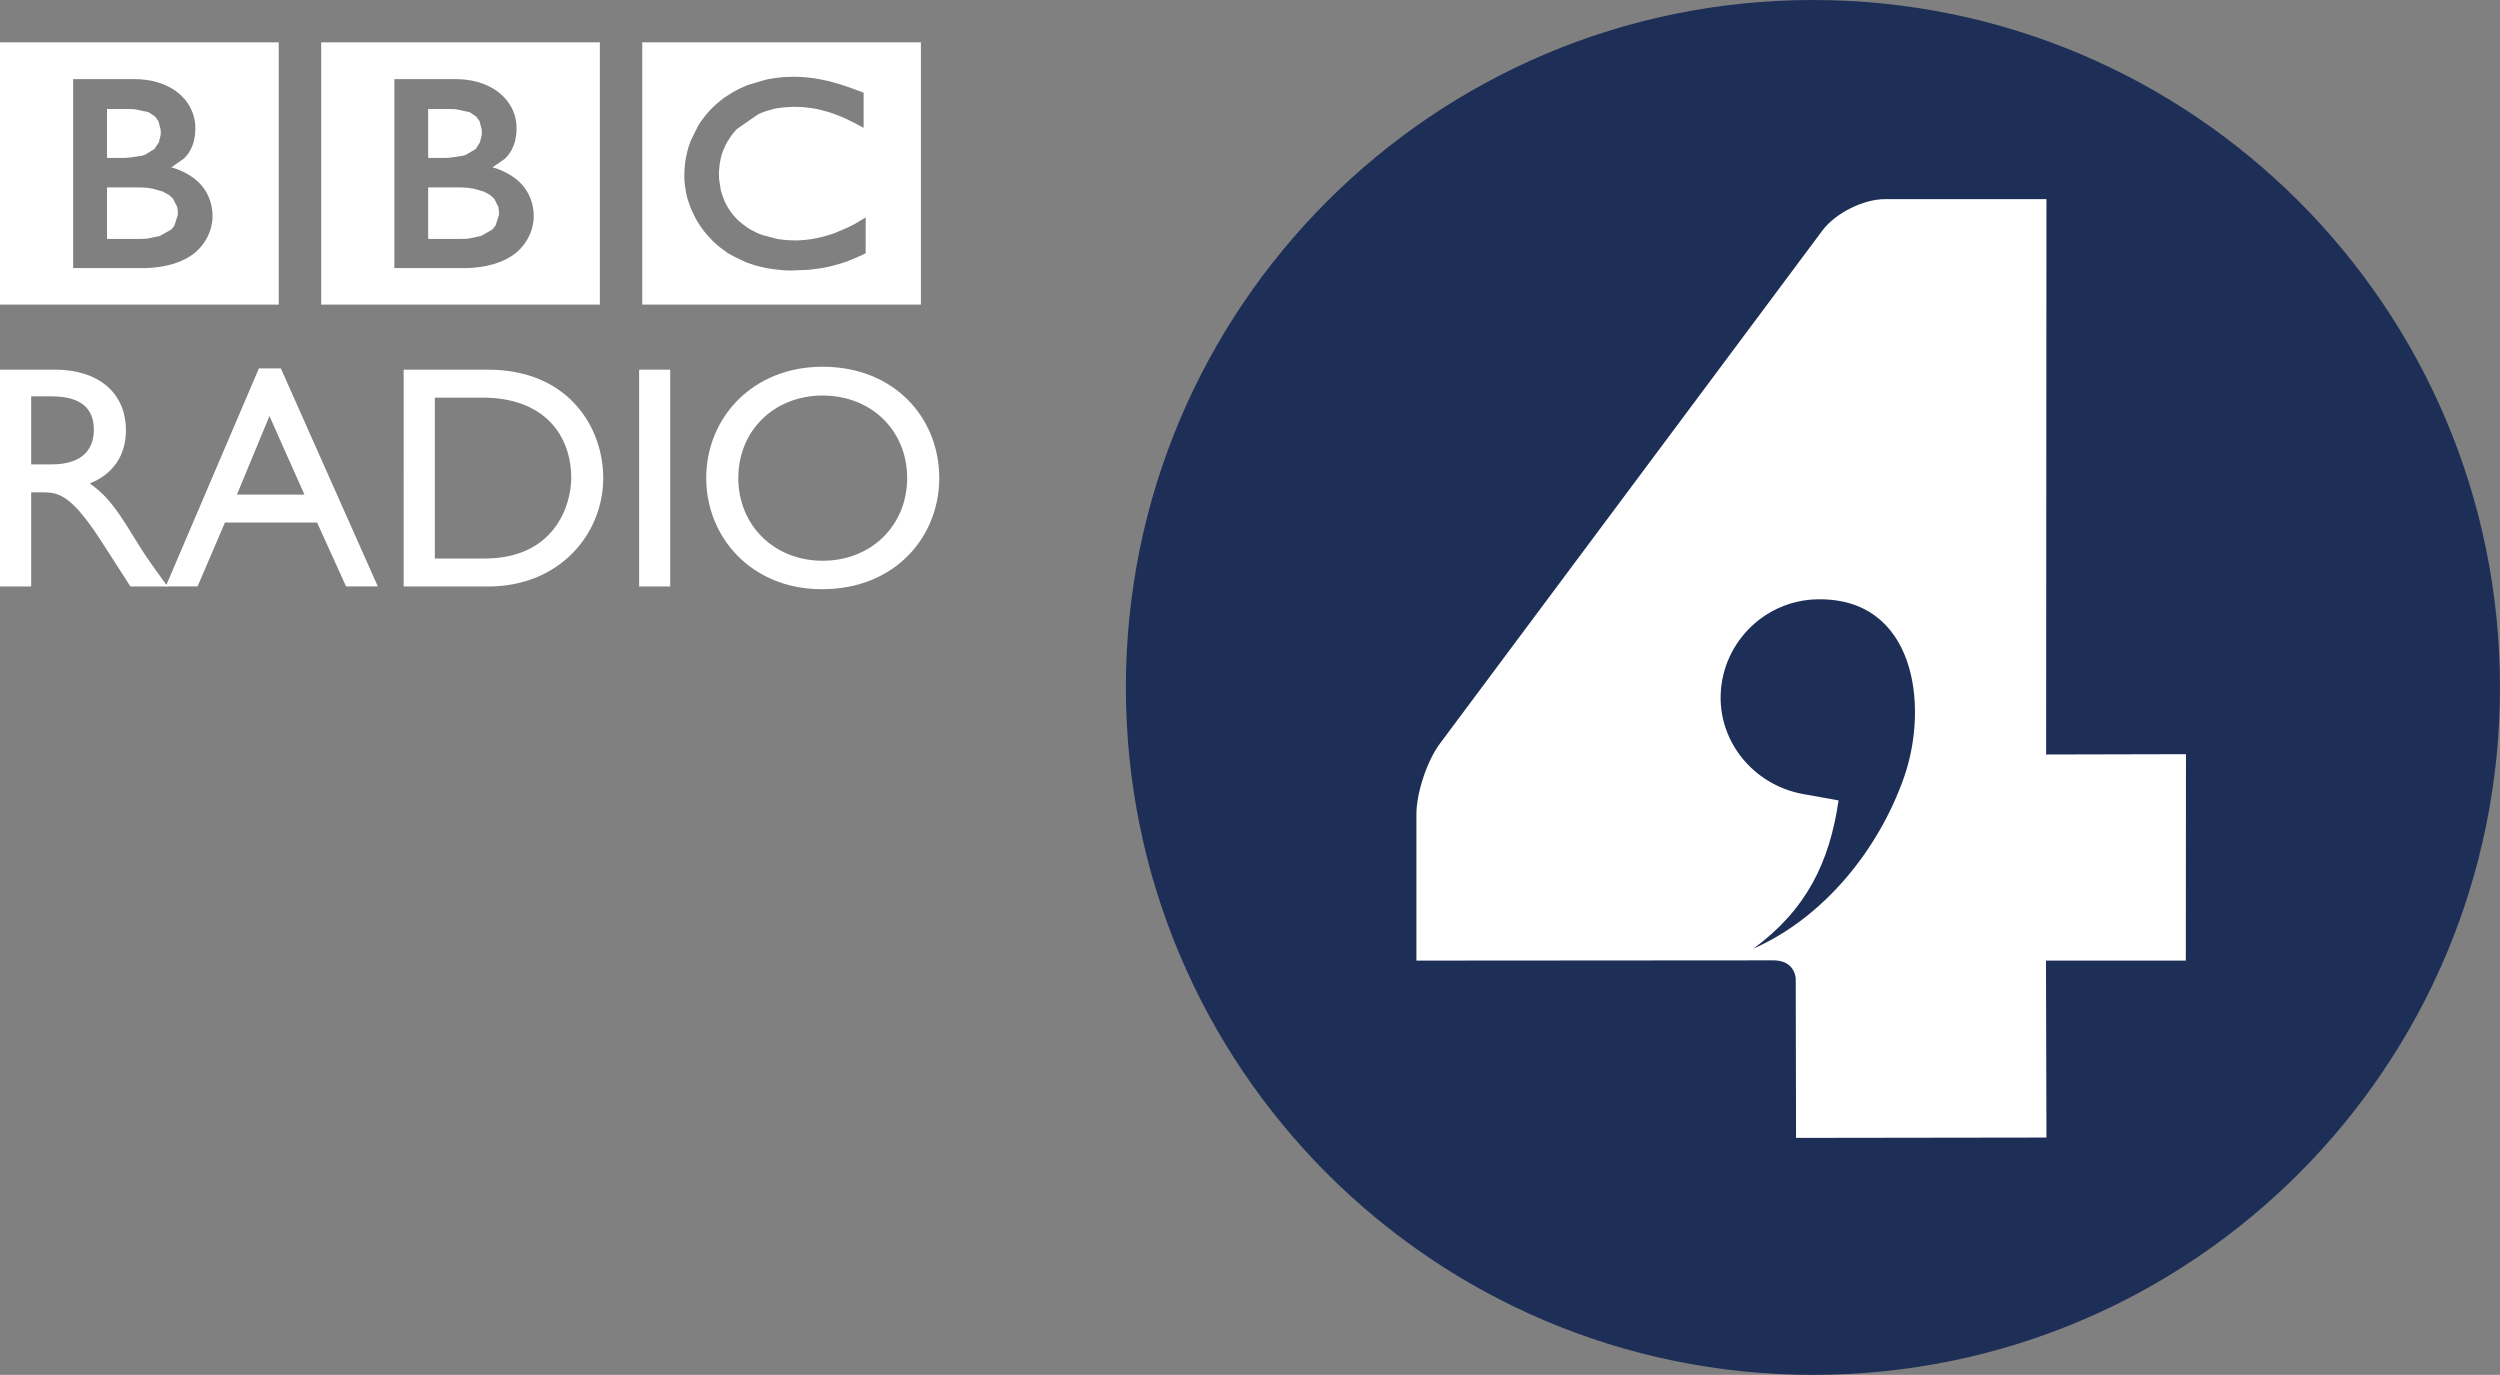 <?xml version="1.0" encoding="UTF-8" standalone="no"?>
<svg
   xmlns:dc="http://purl.org/dc/elements/1.1/"
   xmlns:cc="http://creativecommons.org/ns#"
   xmlns:rdf="http://www.w3.org/1999/02/22-rdf-syntax-ns#"
   xmlns:svg="http://www.w3.org/2000/svg"
   xmlns="http://www.w3.org/2000/svg"
   xmlns:sodipodi="http://sodipodi.sourceforge.net/DTD/sodipodi-0.dtd"
   xmlns:inkscape="http://www.inkscape.org/namespaces/inkscape"
   height="329.969"
   width="599.995"
   version="1.1"
   viewBox="0 0 158.749 87.305"
   id="svg2"
   inkscape:version="0.91 r13725"
   sodipodi:docname="BBC Radio 4.svg">
  <rect x="0" y="0" width="158.749" height="87.305" fill="#808080" stroke="none"/>
  <defs
     id="defs36" />
  <sodipodi:namedview
     pagecolor="#ffffff"
     bordercolor="#666666"
     borderopacity="1"
     objecttolerance="10"
     gridtolerance="10"
     guidetolerance="10"
     inkscape:pageopacity="0"
     inkscape:pageshadow="2"
     inkscape:window-width="1920"
     inkscape:window-height="1017"
     id="namedview34"
     showgrid="false"
     fit-margin-top="0"
     fit-margin-left="0"
     fit-margin-right="0"
     fit-margin-bottom="0"
     inkscape:zoom="1.357645"
     inkscape:cx="313.02249"
     inkscape:cy="199.21809"
     inkscape:window-x="-8"
     inkscape:window-y="-8"
     inkscape:window-maximized="1"
     inkscape:current-layer="svg2" />
  <path
     d="M 115.119,0 C 91.02,0 71.492,19.544 71.492,43.653 c 0,24.113 19.528,43.652 43.627,43.652 24.1,0 43.63,-19.539 43.63,-43.652 0,-24.109 -19.53,-43.653 -43.63,-43.653"
     id="path30"
     inkscape:connector-curvature="0"
     style="fill:#1e2f57"
     sodipodi:nodetypes="csssc" />
  <path
     inkscape:connector-curvature="0"
     style="fill:#ffffff;fill-opacity:1"
     d="m 138.799,60.998 -8.88,0 0.03,11.236 -15.9,0.022 -0.02,-10.11 c 0,0 -0.02,-1.121 -1.35,-1.164 l -22.737,0.016 0,-9.327 c 0.011,-1.362 0.681,-3.363 1.491,-4.452 L 115.739,14.615 c 0.82,-1.083 2.59,-1.973 3.95,-1.968 l 10.26,0 -0.02,35.264 8.88,-0.021 z"
     id="path30-3"
     sodipodi:nodetypes="ccccccccccccccc" />
  <path
     d="m 115.389,38.057 c -3.45,0.07 -6.2,2.939 -6.13,6.388 0.08,2.993 2.32,5.454 5.25,5.98 l 2.24,0.402 c -0.58,3.975 -2.07,6.957 -5.41,9.413 4.51,-1.995 7.97,-6.323 9.57,-10.893 1.6,-4.586 0.69,-11.419 -5.52,-11.29"
     id="path32"
     inkscape:connector-curvature="0"
     style="fill:#1e2f57" />
  <g
     id="g4"
     style="fill:#ffffff;fill-opacity:1"
     transform="translate(-6.7825897e-4,0)">
    <path
       d="m 40.783,2.69 17.694,0 0,16.654 -17.694,0 z M 51.934,5.013 51.692,4.97 51.601,4.959 51.194,4.911 50.909,4.889 50.416,4.873 50.228,4.878 49.837,4.889 49.622,4.911 49.306,4.943 49.22,4.954 49.118,4.97 49.005,4.991 48.86,5.013 48.646,5.056 47.487,5.399 46.956,5.629 46.544,5.849 46.179,6.08 45.98,6.209 45.825,6.327 45.498,6.6 45.229,6.847 45.015,7.077 44.8,7.324 44.591,7.603 44.436,7.818 44.339,7.973 43.862,8.933 c -0.166,0.434 -0.29,0.896 -0.354,1.389 l -0.043,0.472 -0.011,0.376 0.006,0.284 0.026,0.284 0.006,0.065 0.059,0.332 0.021,0.134 0.059,0.263 0.107,0.338 0.145,0.397 0.279,0.584 0.183,0.317 0.155,0.231 0.209,0.289 0.236,0.274 0.279,0.3 0.043,0.048 0.257,0.236 0.204,0.167 0.215,0.16 0.273,0.199 0.344,0.193 0.777,0.375 0.327,0.118 0.349,0.113 0.638,0.15 0.569,0.086 0.595,0.059 0.311,0.011 0.14,0 1.04,-0.043 0.059,-0.005 0.37,-0.043 0.521,-0.075 0.305,-0.059 0.435,-0.108 0.3,-0.086 0.322,-0.101 0.102,-0.033 0.198,-0.08 0.381,-0.156 0.284,-0.123 0.268,-0.123 0.118,-0.059 0,-2.274 -0.085,0.053 -0.156,0.091 -0.45,0.269 -0.494,0.246 -0.81,0.344 c -0.493,0.171 -0.949,0.284 -1.346,0.354 l -0.139,0.021 -0.322,0.043 -0.429,0.032 -0.252,0.005 -0.494,-0.016 -0.601,-0.069 -0.981,-0.258 -0.139,-0.053 -0.097,-0.038 -0.156,-0.07 -0.332,-0.171 -0.161,-0.097 -0.156,-0.107 -0.187,-0.14 -0.188,-0.15 -0.075,-0.064 -0.038,-0.038 -0.016,-0.021 -0.032,-0.022 -0.284,-0.305 -0.134,-0.177 -0.113,-0.167 -0.102,-0.16 -0.128,-0.242 -0.092,-0.198 -0.123,-0.344 -0.08,-0.257 -0.102,-0.633 -0.016,-0.198 -0.006,-0.231 0,-0.139 0.048,-0.483 0.065,-0.365 0.07,-0.257 0.091,-0.252 0.069,-0.166 0.108,-0.231 0.102,-0.177 0.252,-0.386 0.107,-0.134 0.15,-0.177 0.086,-0.086 1.368,-0.949 0.23,-0.091 0.231,-0.086 0.252,-0.075 0.236,-0.07 0.247,-0.048 0.257,-0.032 0.263,-0.027 0.483,-0.027 0.161,0.005 0.343,0.005 0.236,0.021 0.407,0.048 0.333,0.054 0.45,0.113 0.236,0.064 0.279,0.086 0.199,0.07 0.327,0.129 0.413,0.177 0.311,0.155 0.231,0.113 0.316,0.172 0.231,0.123 0,-2.231 L 54.46,5.742 54.084,5.603 53.832,5.517 53.612,5.442 53.35,5.351 53.146,5.297 53.087,5.275 52.888,5.222 52.636,5.152 52.481,5.12 52.207,5.061 Z"
       id="path6"
       inkscape:connector-curvature="0"
       style="fill:#ffffff;fill-opacity:1" />
    <path
       d="m 27.189,11.899 0,3.272 2.124,0 0.107,-0.005 0.301,-0.011 0.826,-0.172 0.724,-0.413 0.193,-0.241 0.22,-0.676 0.005,-0.113 0,-0.075 -0.043,-0.321 -0.247,-0.499 -0.085,-0.091 -0.193,-0.172 -0.392,-0.215 -0.654,-0.187 -0.36,-0.054 -0.252,-0.016 -0.225,-0.011 z"
       id="path8"
       inkscape:connector-curvature="0"
       style="fill:#ffffff;fill-opacity:1" />
    <path
       d="m 27.189,6.923 0,3.106 1.025,0 0.155,-0.005 0.241,-0.017 0.784,-0.117 0.176,-0.054 0.633,-0.37 0.274,-0.429 0.113,-0.467 0.005,-0.177 0,-0.134 L 30.45,7.695 30.236,7.4 29.828,7.126 28.932,6.933 28.605,6.923 Z"
       id="path10"
       inkscape:connector-curvature="0"
       style="fill:#ffffff;fill-opacity:1" />
    <path
       d="m 20.397,2.69 17.694,0 0,16.654 -17.694,0 z m 4.645,2.333 0,11.998 4.51,0 c 0,0 2.205,0.059 3.422,-1.153 0.987,-0.992 0.917,-2.14 0.917,-2.14 0,0 0.07,-1.191 -0.847,-2.113 -0.783,-0.772 -1.775,-0.987 -1.775,-0.987 l 0.799,-0.552 c 0.155,-0.167 0.735,-0.687 0.735,-1.947 0,-1.271 -0.848,-2.006 -0.848,-2.006 0,0 -0.933,-1.099 -3.019,-1.099 z"
       id="path12"
       inkscape:connector-curvature="0"
       style="fill:#ffffff;fill-opacity:1" />
    <path
       d="m 6.795,11.899 0,3.272 2.129,0 0.113,-0.005 0.295,-0.011 0.82,-0.172 0.73,-0.413 0.193,-0.241 0.214,-0.676 0.006,-0.113 0,-0.075 L 11.257,13.144 11,12.645 10.925,12.554 10.732,12.382 10.34,12.167 9.696,11.98 9.326,11.926 9.074,11.91 8.849,11.899 Z"
       id="path14"
       inkscape:connector-curvature="0"
       style="fill:#ffffff;fill-opacity:1" />
    <path
       d="m 6.795,6.923 0,3.106 1.035,0 0.15,-0.005 0.236,-0.017 0.794,-0.117 0.177,-0.054 0.612,-0.37 0.29,-0.429 0.113,-0.467 0.005,-0.177 0,-0.134 L 10.061,7.695 9.847,7.4 9.439,7.126 8.533,6.933 8.216,6.923 Z"
       id="path16"
       inkscape:connector-curvature="0"
       style="fill:#ffffff;fill-opacity:1" />
    <path
       d="m 0,2.69 17.699,0 0,16.654 -17.699,0 z m 4.645,2.333 0,11.998 4.516,0 c 0,0 2.204,0.059 3.416,-1.153 0.992,-0.992 0.917,-2.14 0.917,-2.14 0,0 0.075,-1.191 -0.842,-2.113 -0.783,-0.772 -1.775,-0.987 -1.775,-0.987 l 0.794,-0.552 c 0.166,-0.167 0.735,-0.687 0.735,-1.947 0,-1.271 -0.848,-2.006 -0.848,-2.006 0,0 -0.922,-1.099 -3.014,-1.099 z"
       id="path18"
       inkscape:connector-curvature="0"
       style="fill:#ffffff;fill-opacity:1" />
    <path
       d="m 1.98,25.167 1.276,0 c 1.915,0 2.687,0.789 2.703,2.081 0.016,1.153 -0.59,2.242 -2.703,2.242 l -1.276,0 z M 5e-4,23.472 l 0,13.768 1.979,0 0,-5.975 0.826,0 c 1.014,0 1.834,0.322 3.658,3.149 l 1.818,2.826 2.36,0 C 9.692,35.932 9.349,35.465 8.754,34.516 7.708,32.805 6.946,31.534 5.697,30.702 7.166,30.118 7.997,28.927 7.997,27.329 c 0,-2.382 -1.738,-3.857 -4.521,-3.857 z"
       id="path20"
       inkscape:connector-curvature="0"
       style="fill:#ffffff;fill-opacity:1" />
    <path
       d="m 17.11,26.419 2.221,4.988 -4.286,0 z m 0.724,-3.025 -1.394,0 -5.916,13.843 2.022,0 1.738,-4.055 5.851,0 1.84,4.055 2.016,0 z"
       id="path22"
       inkscape:connector-curvature="0"
       style="fill:#ffffff;fill-opacity:1" />
    <path
       d="m 27.611,25.25 3.041,0 c 3.861,0 5.621,2.344 5.621,5.106 0,1.7 -1.036,5.111 -5.509,5.111 l -3.153,0 z m -1.979,11.992 5.368,0 c 4.543,0 7.305,-3.346 7.305,-6.886 0,-3.25 -2.236,-6.882 -7.321,-6.882 l -5.352,0 z"
       id="path24"
       inkscape:connector-curvature="0"
       style="fill:#ffffff;fill-opacity:1" />
    <path
       d="m 40.585,37.241 1.974,0 0,-13.768 -1.974,0 z"
       id="path26"
       inkscape:connector-curvature="0"
       style="fill:#ffffff;fill-opacity:1" />
    <path
       d="m 46.883,30.357 c 0,-3.025 2.285,-5.24 5.353,-5.24 3.089,0 5.368,2.215 5.368,5.24 0,3.009 -2.279,5.251 -5.368,5.251 -3.068,0 -5.353,-2.242 -5.353,-5.251 m -2.038,0 c 0,3.733 2.848,7.058 7.348,7.058 4.666,0 7.45,-3.347 7.45,-7.058 0,-3.835 -2.865,-7.069 -7.407,-7.069 -4.463,0 -7.391,3.255 -7.391,7.069"
       id="path28"
       inkscape:connector-curvature="0"
       style="fill:#ffffff;fill-opacity:1" />
  </g>
</svg>
